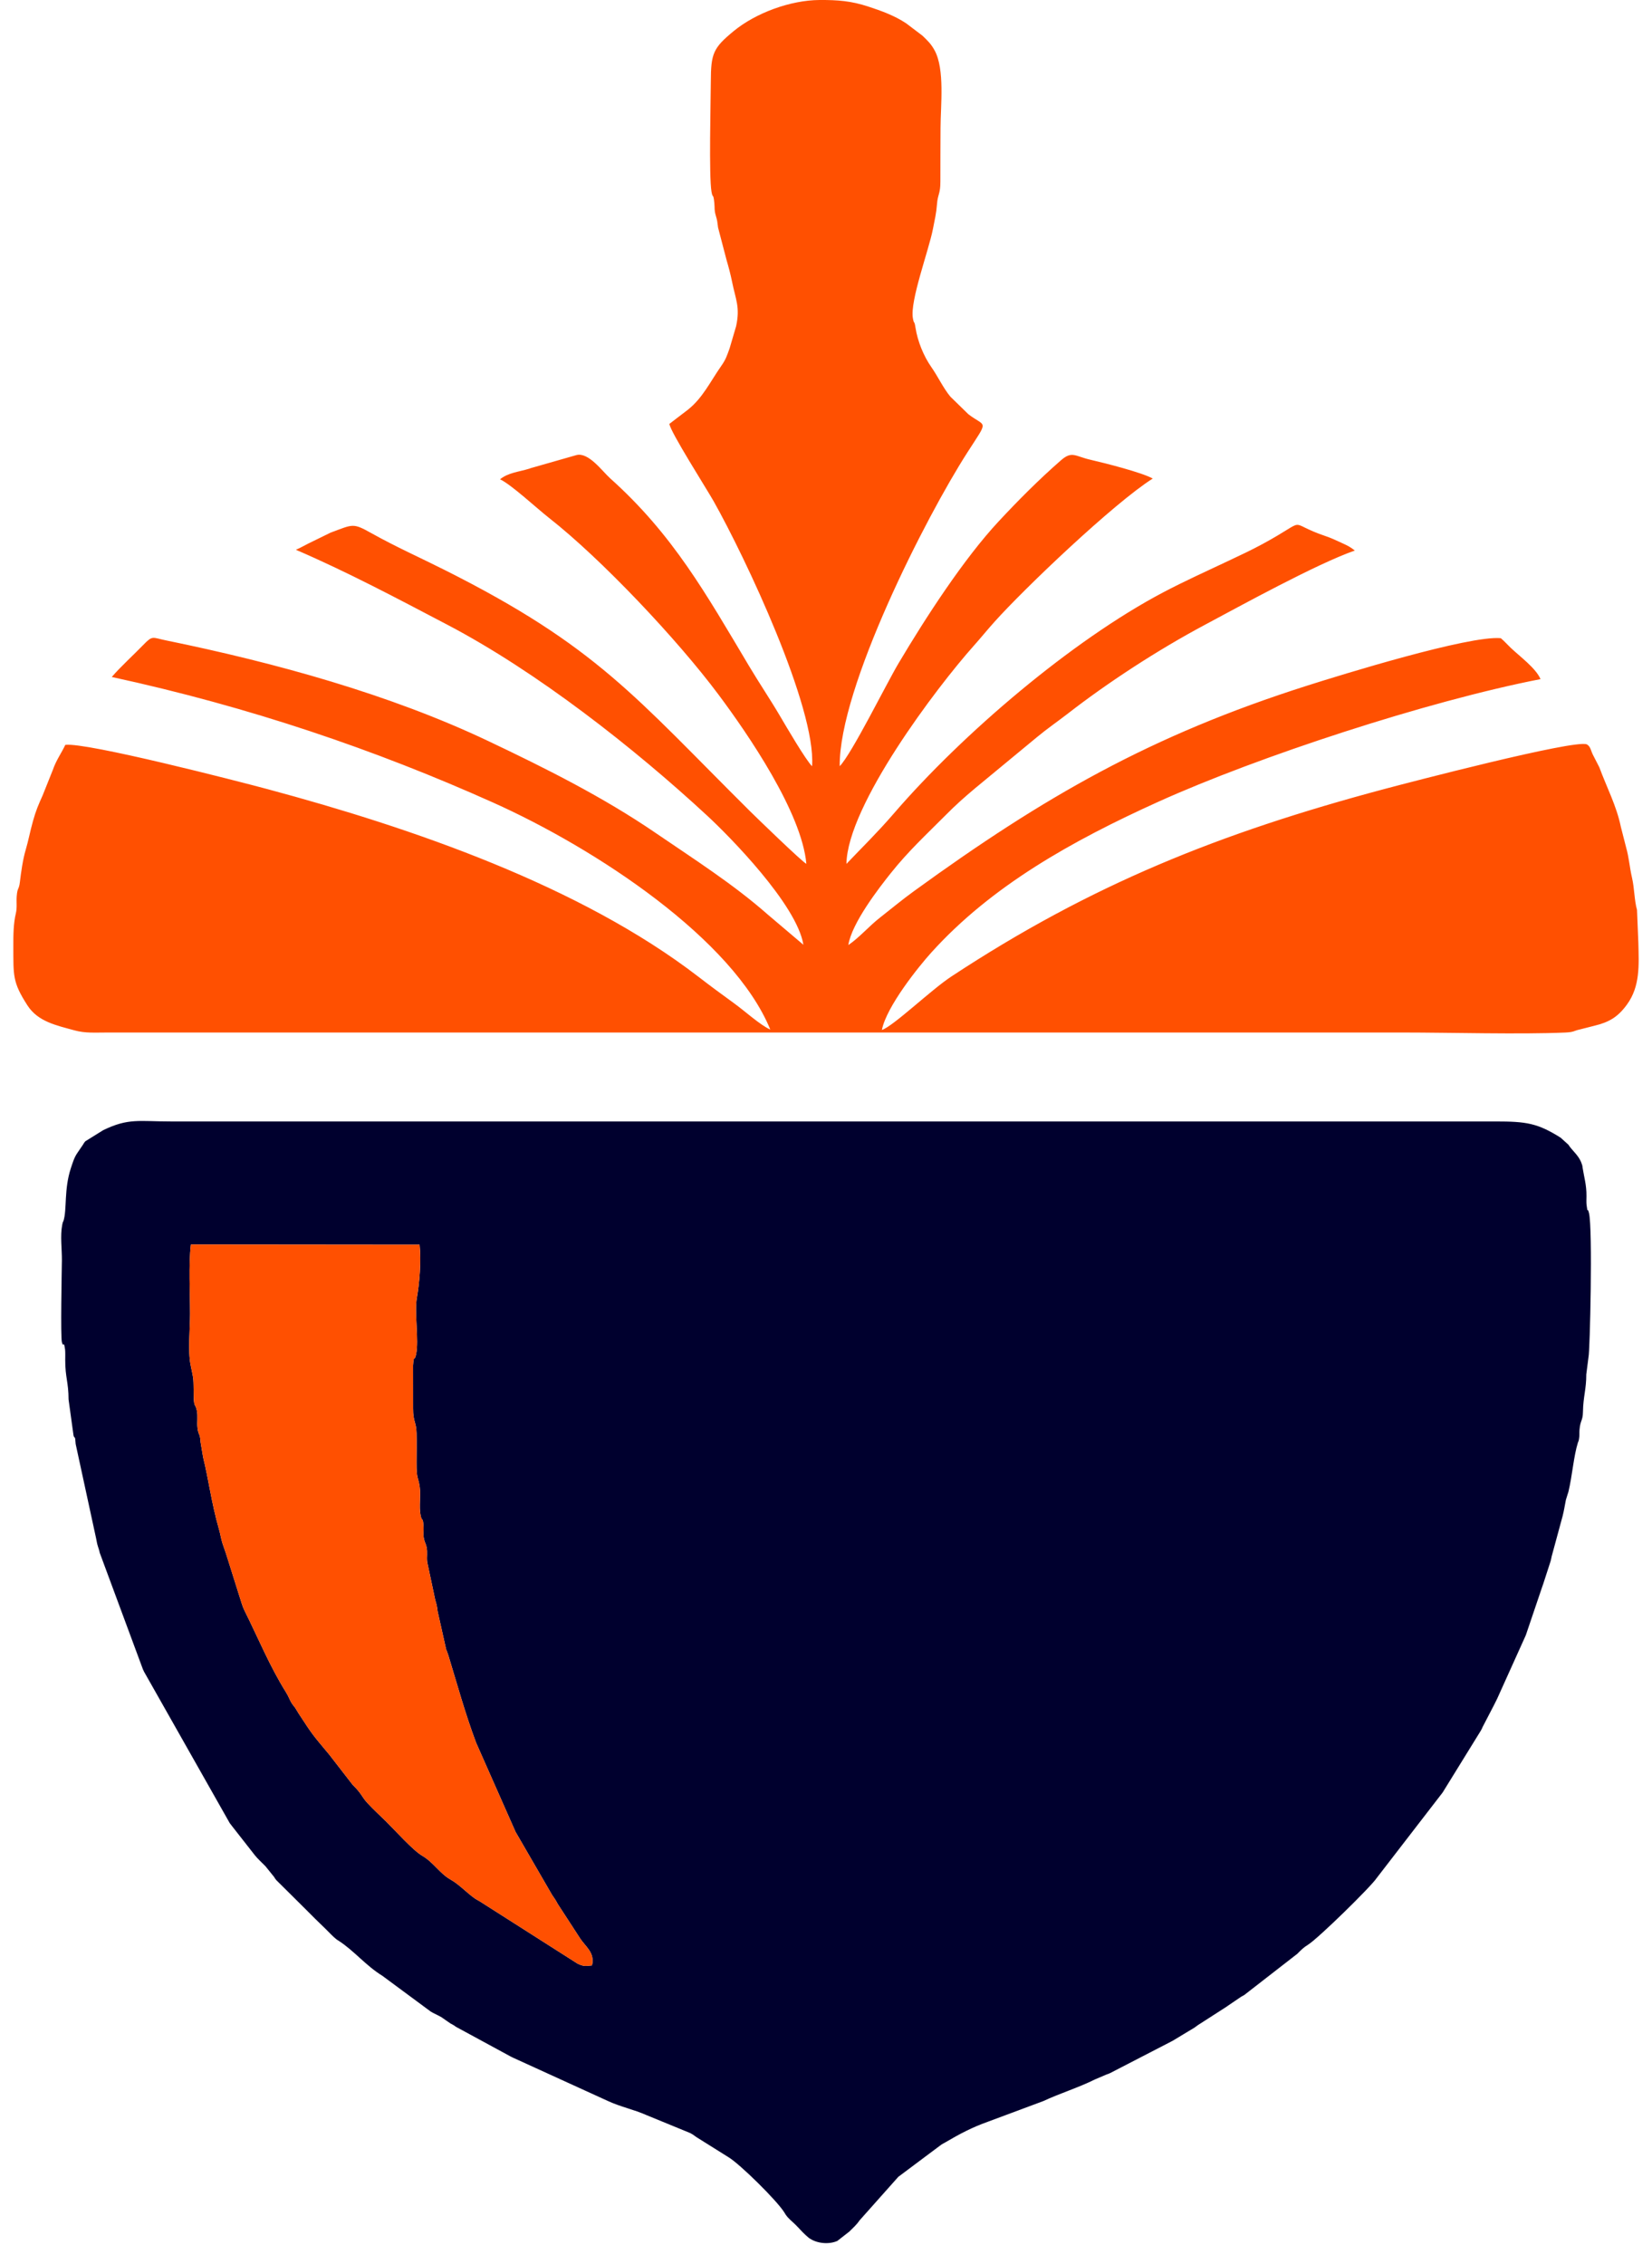 <svg width="54" height="74" viewBox="0 0 54 74" fill="none" xmlns="http://www.w3.org/2000/svg">
<path fill-rule="evenodd" clip-rule="evenodd" d="M19.351 64.242C19.116 64.266 19.085 64.276 18.887 64.189L15.686 62.15C15.675 62.143 15.66 62.135 15.649 62.128C15.637 62.121 15.622 62.114 15.611 62.107L15.537 62.064C15.237 61.856 15.032 61.608 14.718 61.43C14.375 61.235 14.164 60.867 13.797 60.655C13.501 60.484 12.891 59.803 12.602 59.519C12.411 59.331 12.203 59.144 12.017 58.941C11.801 58.708 11.853 58.66 11.52 58.329L10.756 57.343C10.226 56.708 10.231 56.729 9.762 56.008L9.651 55.826C9.638 55.808 9.555 55.701 9.551 55.696C9.47 55.575 9.445 55.468 9.349 55.315C8.817 54.466 8.429 53.517 7.993 52.645C7.922 52.505 7.885 52.351 7.84 52.219L7.422 50.891C7.402 50.815 7.3 50.531 7.276 50.457C7.227 50.307 7.197 50.12 7.159 49.989C6.909 49.119 6.817 48.341 6.64 47.637L6.556 47.138C6.536 46.82 6.488 46.936 6.456 46.672C6.434 46.481 6.474 46.289 6.434 46.102C6.384 45.866 6.339 46.015 6.332 45.627C6.32 45.018 6.344 45.161 6.231 44.619C6.137 44.169 6.213 43.412 6.213 42.942C6.213 42.261 6.161 41.343 6.24 40.678L13.715 40.685C13.772 41.232 13.71 41.951 13.626 42.423C13.54 42.91 13.7 43.809 13.601 44.269C13.54 44.551 13.531 44.224 13.501 44.63L13.502 46.033C13.5 46.481 13.606 46.464 13.616 46.843C13.623 47.148 13.618 47.473 13.616 47.78C13.613 48.382 13.668 48.244 13.719 48.601C13.758 48.872 13.692 49.25 13.746 49.52C13.8 49.786 13.818 49.537 13.843 49.878C13.857 50.062 13.818 50.139 13.865 50.33C13.894 50.444 13.95 50.506 13.959 50.692C13.967 50.865 13.938 50.974 13.982 51.142L14.226 52.293C14.28 52.486 14.274 52.442 14.306 52.675L14.583 53.912C14.589 53.93 14.61 53.976 14.616 53.994C14.632 54.037 14.646 54.076 14.661 54.126C14.948 55.066 15.207 56.016 15.564 56.966L16.852 59.877L18.049 61.943C18.124 62.046 18.172 62.122 18.228 62.229L18.959 63.354C19.141 63.636 19.451 63.821 19.351 64.242ZM25.637 72.315L25.683 72.39C25.778 72.525 25.874 72.591 25.996 72.711C26.135 72.848 26.196 72.928 26.34 73.062C26.366 73.086 26.417 73.132 26.435 73.145C26.694 73.337 27.096 73.369 27.37 73.248L27.762 72.942C27.881 72.82 27.988 72.735 28.096 72.577L29.364 71.152L30.722 70.136C30.822 70.065 30.737 70.122 30.83 70.065C30.846 70.056 30.892 70.031 30.907 70.022C31.361 69.754 31.79 69.528 32.283 69.355C32.296 69.35 32.311 69.344 32.325 69.339L34.104 68.676C34.665 68.415 35.232 68.246 35.789 67.97L36.161 67.811C36.273 67.769 36.19 67.804 36.287 67.762L38.292 66.726C38.304 66.72 38.319 66.713 38.33 66.706L39.047 66.274C39.069 66.259 39.14 66.205 39.146 66.201C39.156 66.194 39.171 66.185 39.181 66.178L39.998 65.653C40.01 65.646 40.024 65.637 40.035 65.63L40.564 65.27C40.625 65.233 40.62 65.242 40.675 65.207L42.405 63.863C42.538 63.73 42.602 63.662 42.76 63.563C43.09 63.358 44.816 61.668 45.001 61.385L47.158 58.588C47.165 58.578 47.174 58.563 47.18 58.552L48.408 56.563C48.451 56.487 48.431 56.516 48.465 56.445L48.824 55.754C48.85 55.701 48.905 55.593 48.938 55.526L49.861 53.481C49.866 53.469 49.873 53.453 49.878 53.441L50.421 51.838C50.426 51.824 50.432 51.809 50.437 51.795L50.687 51.024C50.709 50.944 50.702 50.95 50.719 50.878L51.079 49.552C51.128 49.36 51.14 49.249 51.186 49.022L51.269 48.757C51.393 48.243 51.44 47.589 51.579 47.15C51.596 47.097 51.599 47.133 51.617 47.015C51.635 46.909 51.621 46.833 51.63 46.733C51.658 46.414 51.738 46.445 51.743 46.151C51.752 45.642 51.853 45.414 51.852 44.923L51.925 44.354C51.97 44.203 52.068 40.152 51.939 39.645C51.882 39.421 51.904 39.721 51.861 39.383C51.852 39.31 51.857 39.174 51.858 39.096C51.861 38.727 51.78 38.479 51.732 38.17C51.715 38.058 51.734 38.135 51.699 38.03C51.611 37.766 51.394 37.617 51.265 37.414L51.014 37.187C50.258 36.711 49.893 36.656 48.883 36.656H5.573C4.545 36.656 4.197 36.539 3.37 36.943L2.788 37.305C2.728 37.377 2.759 37.344 2.716 37.41L2.527 37.688C2.424 37.839 2.38 37.993 2.318 38.178C2.086 38.88 2.194 39.535 2.074 39.91C2.064 39.944 2.06 39.9 2.033 40.039C1.964 40.402 2.026 40.826 2.023 41.193C2.019 41.555 1.974 43.692 2.024 43.874C2.082 44.081 2.078 43.769 2.127 44.109C2.137 44.186 2.133 44.37 2.132 44.456C2.131 45.02 2.24 45.178 2.241 45.742L2.404 46.925C2.447 47.057 2.452 46.883 2.473 47.198L3.143 50.291C3.177 50.449 3.161 50.416 3.207 50.567C3.211 50.581 3.218 50.595 3.222 50.61L3.249 50.703C3.253 50.72 3.255 50.735 3.259 50.752L4.671 54.562C4.677 54.574 4.685 54.589 4.69 54.602C4.696 54.615 4.703 54.63 4.709 54.643L7.509 59.59C7.519 59.604 7.575 59.677 7.588 59.693L8.332 60.643C8.398 60.731 8.598 60.919 8.676 60.999L8.96 61.351C9.007 61.423 8.975 61.385 9.033 61.456L9.615 62.033C9.859 62.27 10.061 62.481 10.295 62.711C10.412 62.826 10.534 62.941 10.646 63.052C10.746 63.151 10.904 63.319 11 63.391C11.01 63.398 11.025 63.407 11.035 63.415C11.045 63.422 11.06 63.43 11.071 63.437C11.577 63.764 11.961 64.253 12.498 64.581L14.077 65.749C14.123 65.78 14.247 65.839 14.306 65.869C14.31 65.871 14.418 65.928 14.419 65.928L14.727 66.141C14.795 66.18 14.755 66.15 14.839 66.203C14.853 66.212 14.892 66.241 14.906 66.25L16.687 67.217C16.699 67.223 16.715 67.23 16.727 67.237C16.738 67.243 16.754 67.25 16.765 67.256L19.883 68.679C20.289 68.866 20.729 68.955 21.122 69.131L22.562 69.722C22.713 69.805 22.628 69.764 22.778 69.863L23.816 70.513C24.182 70.734 25.383 71.912 25.637 72.315Z" fill="#00002E"/>
<path fill-rule="evenodd" clip-rule="evenodd" d="M2.135 24.347C1.993 24.644 1.84 24.84 1.726 25.168L1.394 25.998C1.256 26.305 1.176 26.486 1.078 26.838C0.979 27.191 0.93 27.474 0.838 27.785C0.749 28.083 0.688 28.508 0.65 28.831C0.62 29.09 0.569 28.995 0.546 29.299C0.532 29.488 0.563 29.671 0.518 29.855C0.44 30.177 0.434 30.552 0.436 30.934C0.439 31.895 0.406 32.099 0.896 32.861C1.24 33.397 1.847 33.516 2.432 33.678C2.794 33.778 3.106 33.748 3.533 33.749L45.852 33.749C47.39 33.749 49.718 33.814 51.16 33.75C51.468 33.736 51.431 33.694 51.642 33.649L52.108 33.53C52.586 33.415 52.875 33.255 53.18 32.837C53.617 32.237 53.571 31.55 53.554 30.818L53.51 29.742C53.42 29.421 53.428 29.044 53.347 28.692C53.267 28.347 53.248 28.031 53.158 27.716L52.981 27.023C52.84 26.338 52.522 25.741 52.278 25.079L52.087 24.707C51.997 24.548 52.001 24.397 51.864 24.329C51.438 24.172 46.059 25.575 45.256 25.789C39.866 27.227 35.654 28.918 31.098 31.918C30.425 32.361 29.207 33.538 28.827 33.666C28.976 32.895 30.045 31.575 30.437 31.141C32.404 28.959 35.04 27.484 37.86 26.208C41.131 24.729 46.663 22.917 50.356 22.198C50.205 21.84 49.674 21.453 49.377 21.17C49.269 21.067 49.175 20.957 49.058 20.86C48.021 20.762 43.81 22.067 42.744 22.406C37.604 24.04 34.117 26.049 29.878 29.126C29.489 29.408 29.152 29.69 28.765 29.993C28.411 30.268 28.086 30.651 27.73 30.89C27.843 30.167 28.739 29.015 29.118 28.54C29.693 27.818 30.285 27.273 30.903 26.652C31.251 26.301 31.503 26.078 31.878 25.762L33.889 24.1C34.252 23.799 34.549 23.601 34.914 23.318C36.201 22.318 37.825 21.256 39.37 20.431C40.529 19.812 43.048 18.425 44.286 17.995C44.119 17.865 44.069 17.844 43.838 17.737C43.647 17.648 43.504 17.583 43.337 17.526C41.973 17.066 42.869 16.916 41.27 17.782C40.894 17.985 40.563 18.14 40.176 18.322C39.435 18.673 38.728 18.99 38.015 19.366C35.033 20.941 31.469 23.977 29.213 26.595C28.677 27.216 28.197 27.681 27.668 28.237C27.698 26.325 30.619 22.465 31.829 21.109C32.052 20.86 32.255 20.607 32.505 20.328C33.491 19.226 36.418 16.439 37.681 15.642C37.327 15.443 36.126 15.139 35.645 15.028C35.141 14.913 35.043 14.73 34.683 15.043C33.956 15.677 33.261 16.379 32.651 17.034C31.498 18.271 30.255 20.193 29.371 21.681C28.972 22.352 27.842 24.642 27.448 25.044C27.422 22.479 30.265 16.898 31.625 14.783C32.333 13.681 32.228 13.981 31.654 13.54L31.065 12.965C30.834 12.686 30.655 12.301 30.446 12.003C30.189 11.638 29.994 11.15 29.926 10.715C29.882 10.433 29.883 10.637 29.84 10.401C29.739 9.841 30.358 8.188 30.495 7.487C30.552 7.198 30.607 6.959 30.627 6.685C30.652 6.34 30.741 6.344 30.739 5.93C30.737 5.347 30.743 4.762 30.744 4.179C30.745 3.455 30.89 2.267 30.548 1.643C30.434 1.435 30.324 1.33 30.151 1.165L29.622 0.764C29.245 0.511 28.802 0.352 28.375 0.212C27.822 0.032 27.396 -0.003 26.79 0C25.837 0.006 24.704 0.422 23.979 1.019C23.311 1.57 23.239 1.749 23.235 2.663C23.231 3.343 23.17 5.766 23.257 6.265C23.299 6.509 23.315 6.289 23.349 6.628C23.369 6.832 23.341 6.85 23.398 7.048C23.46 7.263 23.436 7.197 23.472 7.439L23.75 8.501C23.815 8.721 23.883 8.979 23.926 9.193C24.047 9.797 24.198 10.034 24.062 10.663L23.85 11.383C23.756 11.643 23.728 11.745 23.568 11.973C23.218 12.473 22.968 13.011 22.486 13.392L21.881 13.855C21.901 14.1 23.105 15.989 23.328 16.385C24.357 18.212 26.681 23.132 26.545 25.045C26.344 24.851 25.697 23.745 25.505 23.418C25.18 22.864 24.819 22.331 24.48 21.762C23.075 19.406 21.999 17.474 19.942 15.632C19.689 15.405 19.239 14.773 18.842 14.875L17.344 15.303C17.33 15.308 17.316 15.314 17.302 15.319C16.946 15.428 16.621 15.446 16.345 15.666C16.714 15.84 17.542 16.611 17.947 16.929C19.662 18.274 22.147 20.91 23.483 22.7C24.456 24.003 26.207 26.557 26.358 28.235C26.235 28.185 24.73 26.727 24.511 26.51C20.756 22.781 19.521 21.131 14.51 18.618C13.718 18.22 12.948 17.879 12.141 17.428C11.53 17.086 11.547 17.135 10.806 17.41L10.224 17.695C10.023 17.788 9.838 17.901 9.672 17.97C11.375 18.704 13.006 19.573 14.626 20.422C17.547 21.954 20.715 24.437 23.127 26.671C23.824 27.316 26.049 29.565 26.261 30.881L25.094 29.891C23.965 28.896 22.667 28.071 21.416 27.216C19.715 26.053 17.822 25.105 15.958 24.221C12.737 22.692 9.004 21.665 5.422 20.931C4.977 20.84 4.993 20.76 4.689 21.075C4.363 21.411 3.948 21.787 3.653 22.128C8.156 23.104 12.268 24.507 16.107 26.228C19.493 27.745 23.972 30.702 25.179 33.652C24.852 33.51 24.344 33.045 23.997 32.795C23.592 32.502 23.213 32.222 22.828 31.925C18.96 28.95 13.476 27.064 8.741 25.793C7.768 25.532 2.829 24.259 2.135 24.347Z" fill="#FF5001"/>
<path fill-rule="evenodd" clip-rule="evenodd" d="M19.35 64.242C19.45 63.821 19.141 63.636 18.959 63.354L18.228 62.229C18.172 62.122 18.124 62.046 18.049 61.943L16.852 59.877L15.564 56.966C15.206 56.016 14.948 55.066 14.66 54.126C14.645 54.076 14.632 54.037 14.616 53.994C14.61 53.976 14.589 53.93 14.583 53.912L14.306 52.675C14.274 52.442 14.28 52.486 14.226 52.293L13.982 51.142C13.938 50.974 13.967 50.865 13.959 50.692C13.949 50.506 13.893 50.444 13.865 50.33C13.818 50.139 13.857 50.062 13.843 49.878C13.818 49.537 13.8 49.786 13.746 49.52C13.692 49.25 13.758 48.872 13.719 48.601C13.668 48.244 13.613 48.382 13.616 47.78C13.617 47.474 13.623 47.148 13.615 46.843C13.606 46.464 13.5 46.481 13.502 46.033L13.501 44.63C13.531 44.224 13.54 44.551 13.601 44.269C13.7 43.809 13.54 42.91 13.626 42.423C13.71 41.951 13.772 41.232 13.715 40.685L6.24 40.678C6.161 41.343 6.213 42.261 6.213 42.942C6.213 43.412 6.137 44.169 6.231 44.619C6.344 45.161 6.32 45.018 6.332 45.627C6.339 46.015 6.384 45.866 6.434 46.102C6.474 46.289 6.434 46.481 6.456 46.672C6.487 46.936 6.536 46.82 6.556 47.138L6.64 47.637C6.817 48.341 6.909 49.119 7.159 49.989C7.197 50.12 7.227 50.307 7.276 50.457C7.3 50.531 7.402 50.815 7.421 50.891L7.84 52.219C7.885 52.351 7.922 52.505 7.993 52.645C8.429 53.517 8.817 54.466 9.349 55.315C9.445 55.468 9.47 55.575 9.551 55.696C9.554 55.701 9.638 55.808 9.651 55.826L9.762 56.008C10.231 56.729 10.226 56.708 10.756 57.343L11.52 58.329C11.853 58.66 11.801 58.708 12.016 58.941C12.203 59.144 12.411 59.331 12.602 59.519C12.891 59.803 13.501 60.484 13.797 60.655C14.164 60.867 14.375 61.235 14.718 61.43C15.031 61.608 15.236 61.856 15.537 62.064L15.61 62.107C15.621 62.114 15.637 62.121 15.648 62.128C15.659 62.135 15.675 62.143 15.686 62.15L18.887 64.189C19.085 64.276 19.116 64.266 19.35 64.242Z" fill="#FF5001"/>
</svg>
